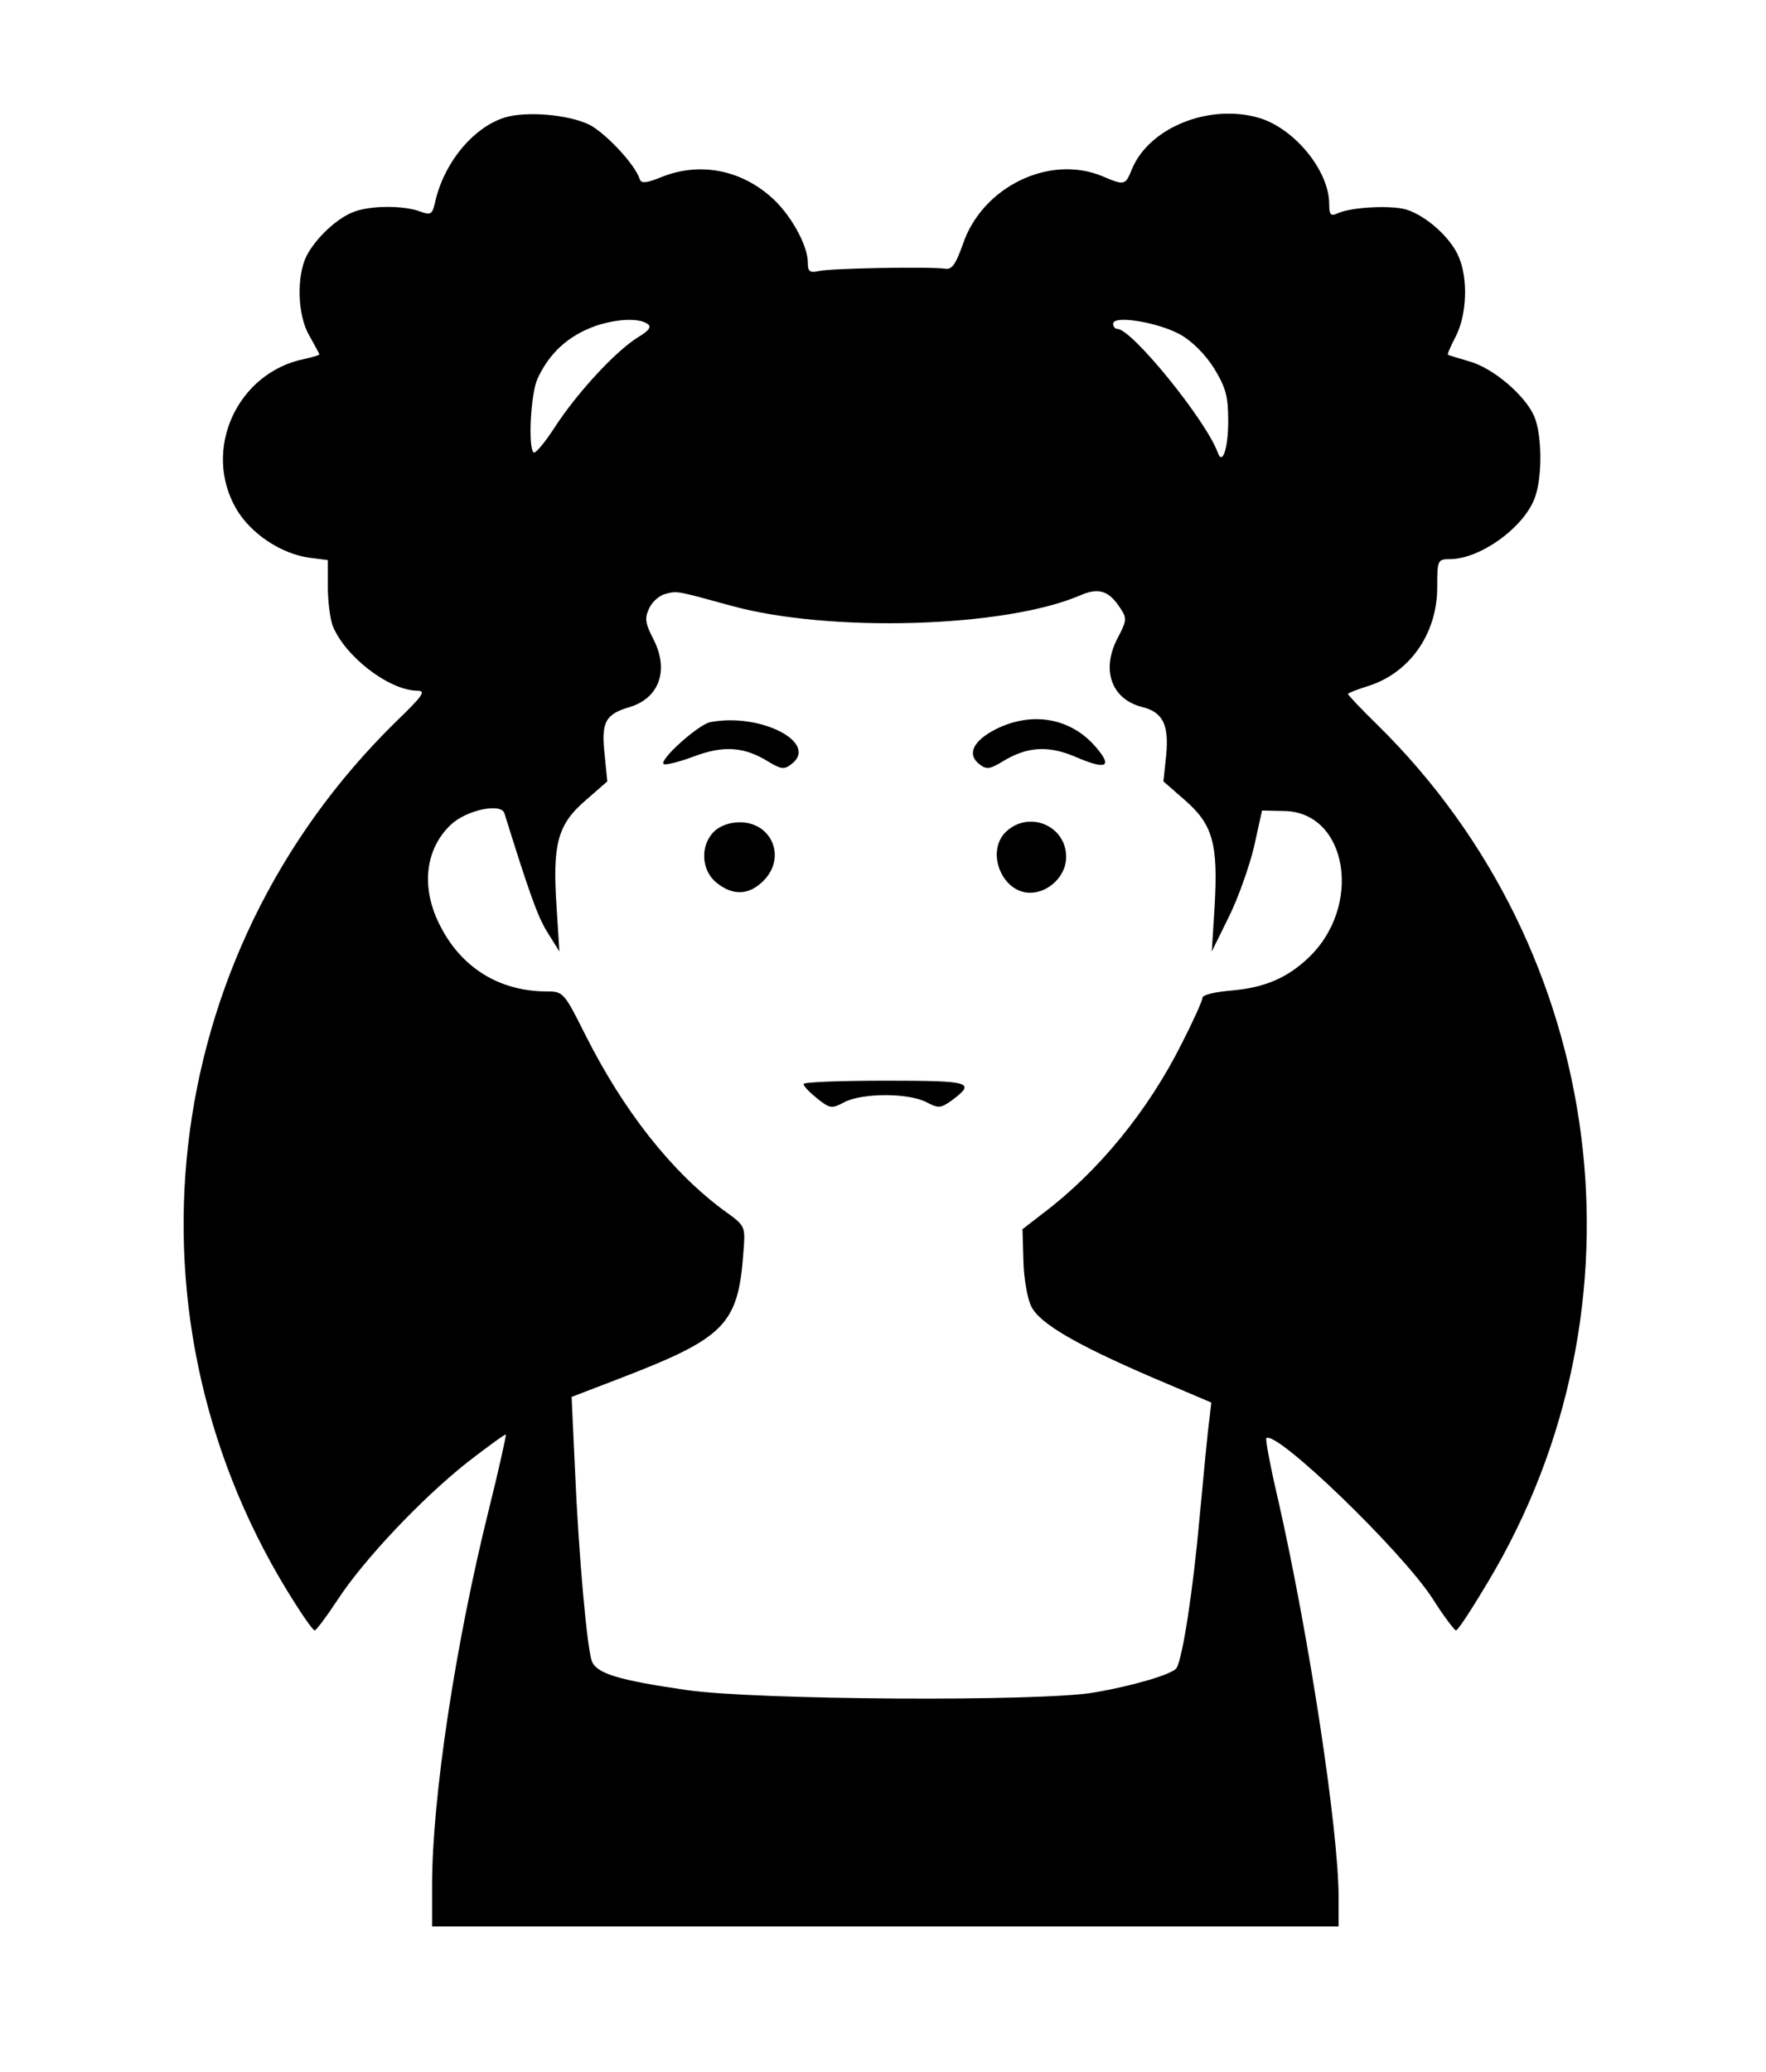 <?xml version="1.0" standalone="no"?>
<!DOCTYPE svg PUBLIC "-//W3C//DTD SVG 20010904//EN"
 "http://www.w3.org/TR/2001/REC-SVG-20010904/DTD/svg10.dtd">
<svg version="1.0" xmlns="http://www.w3.org/2000/svg"
 width="376pt" height="441pt" viewBox="0 0 376 441"
 preserveAspectRatio="xMidYMid meet">

<g transform="translate(0,441) scale(0.1,-0.1)"
fill="#000000" stroke="none">
<path d="M1075 4160 c-68 -21 -131 -98 -149 -182 -6 -25 -9 -26 -32 -18 -34
13 -106 13 -141 -1 -35 -13 -80 -55 -100 -93 -22 -43 -20 -128 6 -171 11 -20
21 -38 21 -39 0 -2 -14 -6 -32 -10 -143 -29 -218 -193 -145 -319 31 -53 96
-96 156 -104 l39 -5 0 -57 c0 -31 5 -68 10 -82 26 -66 120 -138 180 -139 20 0
13 -10 -46 -67 -509 -499 -597 -1276 -214 -1875 20 -32 39 -58 42 -58 3 0 25
29 48 64 56 86 178 215 276 293 44 34 81 61 83 60 1 -2 -15 -75 -37 -163 -71
-286 -120 -612 -120 -796 l0 -88 965 0 965 0 0 63 c0 141 -62 550 -128 842
-17 72 -28 132 -26 134 19 20 287 -238 354 -341 24 -38 47 -68 50 -68 4 0 34
46 68 103 352 587 255 1342 -235 1824 -35 34 -63 64 -63 66 0 2 18 9 40 16 90
27 150 111 150 211 0 59 1 60 28 60 63 1 152 64 178 126 18 42 18 135 1 177
-19 45 -88 104 -139 118 -24 7 -44 13 -45 14 -2 1 6 19 17 40 23 46 26 121 6
168 -18 44 -78 95 -120 103 -39 7 -112 2 -138 -10 -15 -7 -18 -3 -18 20 0 70
-73 160 -149 183 -106 31 -234 -20 -271 -109 -14 -35 -16 -35 -63 -15 -113 47
-256 -23 -297 -145 -15 -42 -23 -54 -37 -52 -33 5 -248 1 -270 -5 -19 -4 -23
-1 -23 18 0 38 -39 107 -81 142 -66 57 -152 72 -231 40 -32 -13 -43 -14 -46
-4 -10 31 -71 96 -106 115 -44 22 -134 30 -181 16z m303 -439 c10 -6 5 -14
-20 -29 -48 -30 -129 -118 -176 -190 -22 -34 -42 -58 -46 -55 -12 12 -6 124 8
156 25 55 65 92 123 113 44 15 92 18 111 5z m1135 -23 c25 -14 53 -42 72 -72
25 -41 30 -60 30 -112 0 -57 -12 -95 -22 -68 -24 68 -183 264 -214 264 -5 0
-9 5 -9 11 0 19 96 3 143 -23z m-128 -582 c15 -22 14 -27 -6 -65 -35 -68 -12
-130 54 -146 43 -11 56 -38 50 -102 l-6 -56 47 -41 c58 -51 70 -92 62 -226
l-6 -95 36 73 c20 40 44 108 54 150 l17 77 46 -1 c137 -1 170 -205 50 -315
-44 -41 -92 -61 -160 -67 -36 -3 -63 -9 -63 -16 0 -6 -20 -50 -44 -97 -71
-142 -177 -272 -295 -361 l-44 -34 2 -69 c1 -38 9 -81 17 -96 18 -36 96 -81
256 -150 l127 -54 -4 -35 c-3 -19 -12 -114 -21 -210 -14 -156 -36 -298 -49
-320 -8 -13 -93 -38 -175 -52 -115 -20 -722 -16 -867 5 -145 21 -193 35 -203
62 -10 27 -28 223 -36 411 l-7 151 99 38 c229 88 256 115 267 273 4 53 4 53
-42 86 -111 82 -213 211 -295 374 -45 90 -47 92 -82 92 -101 0 -183 51 -228
142 -40 79 -31 160 23 212 33 32 108 48 115 25 53 -170 71 -221 92 -254 l25
-40 -6 95 c-9 133 2 175 61 226 l47 41 -6 60 c-7 66 2 83 53 98 64 19 85 79
51 145 -17 33 -19 44 -9 65 6 14 22 28 35 31 25 7 26 6 139 -25 210 -58 584
-47 744 22 39 17 61 10 85 -27z"/>
<path d="M1512 2873 c-25 -5 -109 -80 -99 -89 3 -3 32 4 64 16 64 24 107 21
159 -11 26 -16 34 -17 48 -6 62 45 -64 111 -172 90z"/>
<path d="M2120 2858 c-49 -25 -62 -54 -34 -75 14 -11 22 -10 48 6 52 32 97 35
154 11 67 -29 82 -23 46 19 -53 63 -136 78 -214 39z"/>
<path d="M1520 2640 c-30 -30 -27 -83 6 -109 35 -28 69 -26 99 4 50 49 19 125
-50 125 -22 0 -43 -8 -55 -20z"/>
<path d="M2142 2640 c-44 -42 -9 -130 51 -130 40 0 77 36 77 76 0 67 -79 100
-128 54z"/>
<path d="M1711 2103 c0 -5 13 -18 29 -31 28 -22 31 -22 59 -7 39 19 133 19
172 0 27 -14 31 -14 54 2 54 40 44 43 -140 43 -96 0 -175 -3 -174 -7z"/>
</g>
</svg>
